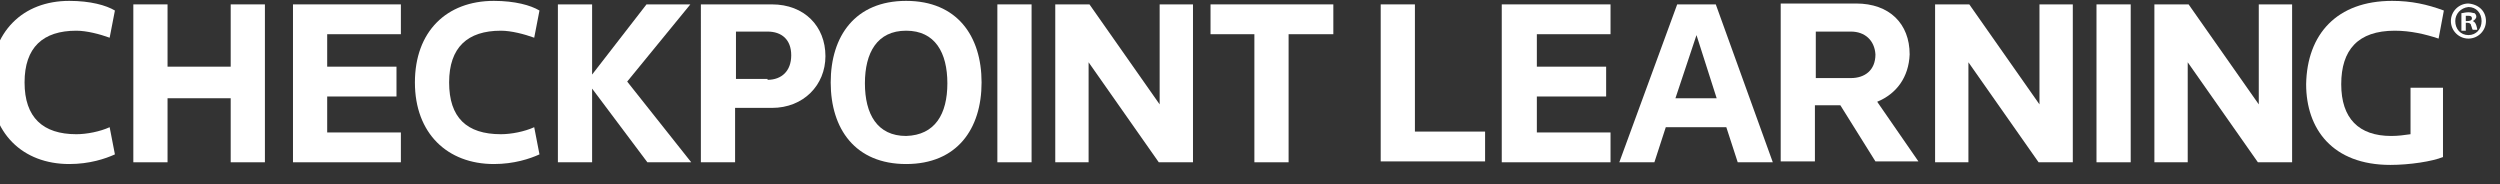 <?xml version="1.0" encoding="utf-8"?>
<!-- Generator: Adobe Illustrator 18.1.1, SVG Export Plug-In . SVG Version: 6.00 Build 0)  -->
<svg version="1.1" id="Layer_1" xmlns="http://www.w3.org/2000/svg" xmlns:xlink="http://www.w3.org/1999/xlink" x="0px" y="0px"
	 width="285px" height="21px" viewBox="-37 170 285 21" enable-background="new -37 170 285 21" xml:space="preserve">
<rect x="-37" y="170" width="285" height="21" fill="#333333" stroke="none"/>
<path fill="#FFFFFF" d="M-29.1,170.1c2.4,0,4.2,0.5,5.2,1.1l-0.6,3.1c-1.1-0.4-2.6-0.8-3.8-0.8c-3.8,0-5.9,1.9-5.9,5.9
	c0,4,2.1,5.9,5.9,5.9c1.2,0,2.7-0.3,3.8-0.8l0.6,3.1c-1.1,0.5-2.9,1.1-5.2,1.1c-5.3,0-9-3.5-9-9.3C-38,173.6-34.4,170.1-29.1,170.1z
	"/>
<path fill="#FFFFFF" d="M-21.8,170.5h3.9v7.1h7.2v-7.1h3.9v18h-3.9v-7.3h-7.2v7.3h-3.9L-21.8,170.5L-21.8,170.5z"/>
<path fill="#FFFFFF" d="M-3.6,170.5H8.7v3.4H0.3v3.7h7.9v3.4H0.3v4.1h8.4v3.4H-3.6V170.5z"/>
<path fill="#FFFFFF" d="M19.3,170.1c2.4,0,4.2,0.5,5.2,1.1l-0.6,3.1c-1.1-0.4-2.6-0.8-3.8-0.8c-3.8,0-5.9,1.9-5.9,5.9
	c0,4,2,5.9,5.9,5.9c1.2,0,2.7-0.3,3.8-0.8l0.6,3.1c-1.1,0.5-2.9,1.1-5.2,1.1c-5.3,0-9-3.5-9-9.3C10.3,173.6,13.9,170.1,19.3,170.1z"
	/>
<path fill="#FFFFFF" d="M26.6,170.5h3.9v8l6.2-8h5l-7.2,8.8l7.3,9.2h-5l-6.3-8.4v8.4h-3.9L26.6,170.5L26.6,170.5z"/>
<path fill="#FFFFFF" d="M42.9,170.5h8.1c3.7,0,6.1,2.5,6.1,5.9c0,3.3-2.5,5.9-6.1,5.9h-4.2v6.2h-3.9L42.9,170.5L42.9,170.5z
	 M50.5,179.1c1.6,0,2.7-1,2.7-2.8c0-1.8-1.1-2.7-2.7-2.7h-3.6v5.4H50.5z"/>
<path fill="#FFFFFF" d="M66.3,170.1c5.8,0,8.6,4,8.6,9.3c0,5.3-2.8,9.3-8.6,9.3s-8.6-4-8.6-9.3C57.7,174.1,60.5,170.1,66.3,170.1z
	 M71,179.5c0-3.5-1.4-6-4.7-6s-4.7,2.5-4.7,6c0,3.5,1.4,6,4.7,6C69.6,185.4,71,183,71,179.5z"/>
<path fill="#FFFFFF" d="M76.7,170.5h3.9v18h-3.9V170.5z"/>
<path fill="#FFFFFF" d="M83.3,170.5h3.9l8,11.4v-11.4H99v18h-3.9l-8-11.4v11.4h-3.8V170.5z"/>
<path fill="#FFFFFF" d="M109.9,173.9v14.6H106v-14.6h-5v-3.4h14v3.4H109.9z"/>
<path fill="#FFFFFF" d="M120.4,170.5h3.9V185h8v3.4h-11.9V170.5z"/>
<path fill="#FFFFFF" d="M134.2,170.5h12.4v3.4h-8.4v3.7h7.9v3.4h-7.9v4.1h8.4v3.4h-12.4L134.2,170.5L134.2,170.5z"/>
<path fill="#FFFFFF" d="M154.2,170.5h4.4l6.5,18h-4l-1.3-4h-6.9l-1.3,4h-4L154.2,170.5z M154,181.2h4.7l-2.3-7.2L154,181.2z"/>
<path fill="#FFFFFF" d="M177,181.6l4.7,6.8h-4.9l-4-6.4h-2.9v6.4H166v-18h8.6c3.8,0,6.1,2.3,6.1,5.8
	C180.6,178.8,179.2,180.7,177,181.6z M174,173.6h-4v5.3h4c1.6,0,2.8-0.9,2.8-2.7C176.7,174.6,175.6,173.6,174,173.6z"/>
<path fill="#FFFFFF" d="M183.6,170.5h3.9l8,11.4v-11.4h3.8v18h-3.9l-8-11.4v11.4h-3.8V170.5L183.6,170.5z"/>
<path fill="#FFFFFF" d="M202,170.5h3.9v18H202V170.5z"/>
<path fill="#FFFFFF" d="M208.6,170.5h3.9l8,11.4v-11.4h3.8v18h-3.9l-8-11.4v11.4h-3.8V170.5L208.6,170.5z"/>
<path fill="#FFFFFF" d="M235.7,170.1c2.2,0,4,0.4,5.9,1.1l-0.6,3.2c-1.5-0.5-3.2-0.9-5-0.9c-4.2,0-6.1,2.2-6.1,6.1
	c0,3.9,2,5.9,5.7,5.9c0.8,0,1.5-0.1,2.2-0.2V180h3.7v7.9c-1.2,0.5-3.8,0.9-6,0.9c-6.6,0-9.6-4.1-9.6-9.2
	C226,173.9,229.4,170.1,235.7,170.1z"/>
<g>
	<path fill="#FFFFFF" d="M246.4,172.4c0,1.1-0.9,2-2,2c-1.1,0-2-0.9-2-2c0-1.1,0.9-2,2-2C245.6,170.5,246.4,171.3,246.4,172.4z
		 M242.9,172.4c0,0.9,0.6,1.6,1.5,1.6c0.9,0,1.5-0.7,1.5-1.6c0-0.9-0.6-1.6-1.5-1.6C243.5,170.9,242.9,171.6,242.9,172.4z
		 M244.1,173.5h-0.5v-2c0.2,0,0.4-0.1,0.8-0.1c0.4,0,0.5,0.1,0.7,0.1c0.1,0.1,0.2,0.2,0.2,0.4c0,0.2-0.2,0.4-0.4,0.5v0
		c0.2,0.1,0.3,0.2,0.4,0.5c0.1,0.3,0.1,0.4,0.1,0.5h-0.5c-0.1-0.1-0.1-0.3-0.2-0.5c0-0.2-0.2-0.3-0.4-0.3h-0.2V173.5z M244.1,172.4
		h0.2c0.3,0,0.5-0.1,0.5-0.3c0-0.2-0.1-0.3-0.4-0.3c-0.1,0-0.2,0-0.3,0V172.4z"/>
</g>
</svg>
